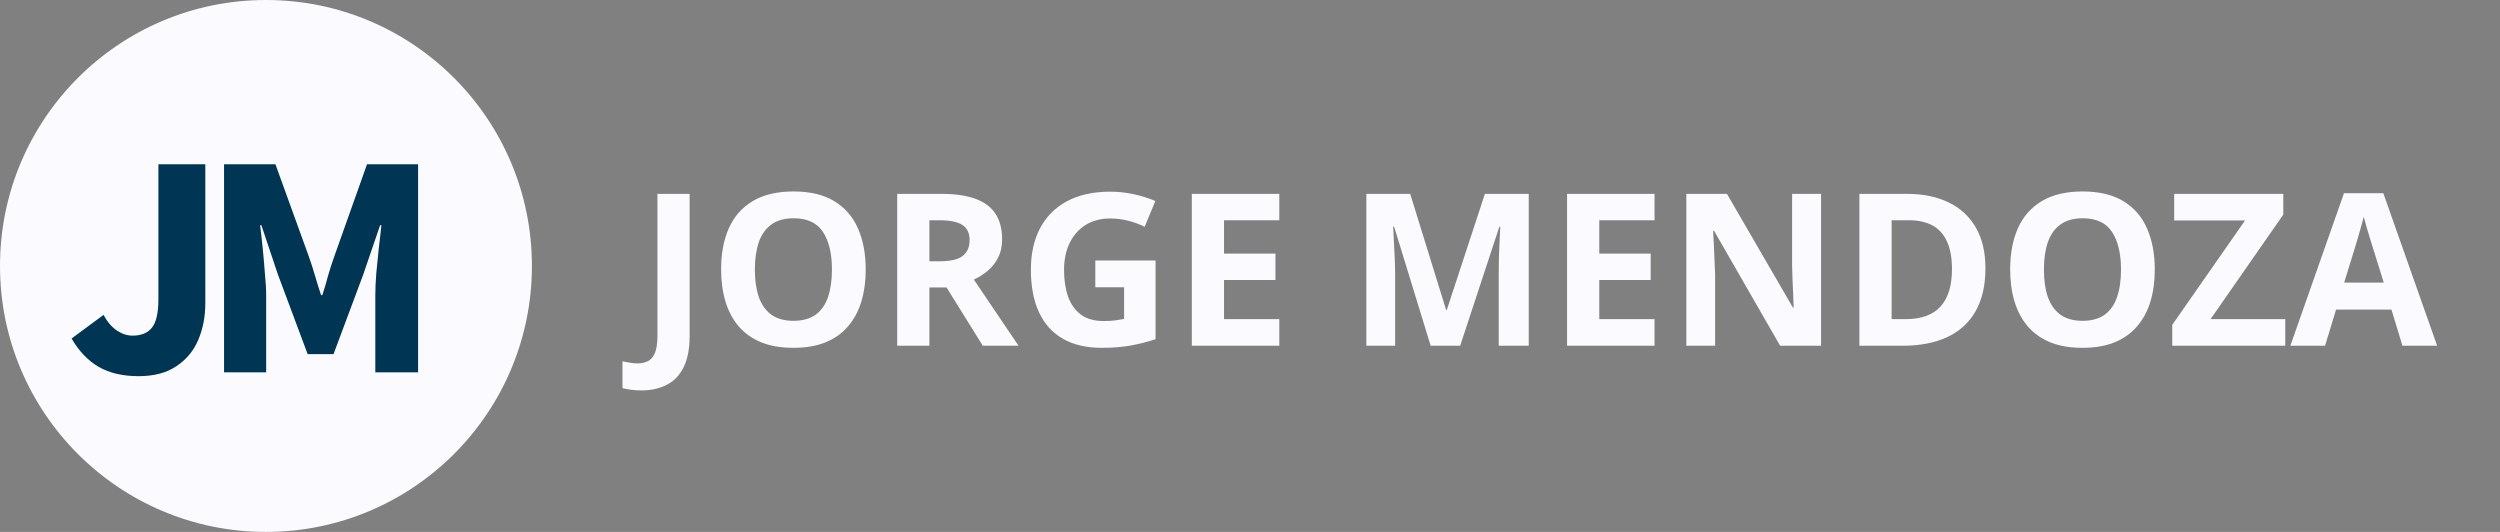 <svg width="188" height="40" viewBox="0 0 188 40" fill="none" xmlns="http://www.w3.org/2000/svg">
<rect x="0" y="0" width="188" height="40" fill="#808080" stroke="none"/>
<path d="M48.242 29.359C47.93 29.359 47.656 29.341 47.422 29.305C47.182 29.273 46.979 29.234 46.812 29.188V27.172C46.979 27.208 47.159 27.242 47.352 27.273C47.539 27.31 47.74 27.328 47.953 27.328C48.234 27.328 48.487 27.273 48.711 27.164C48.935 27.06 49.112 26.859 49.242 26.562C49.372 26.266 49.438 25.838 49.438 25.281V14.578H51.859V25.266C51.859 26.245 51.706 27.034 51.398 27.633C51.096 28.237 50.672 28.674 50.125 28.945C49.583 29.221 48.956 29.359 48.242 29.359ZM65.102 20.273C65.102 21.154 64.992 21.956 64.773 22.68C64.555 23.398 64.221 24.018 63.773 24.539C63.331 25.06 62.768 25.461 62.086 25.742C61.404 26.018 60.596 26.156 59.664 26.156C58.732 26.156 57.925 26.018 57.242 25.742C56.56 25.461 55.995 25.06 55.547 24.539C55.104 24.018 54.773 23.396 54.555 22.672C54.336 21.948 54.227 21.143 54.227 20.258C54.227 19.076 54.419 18.047 54.805 17.172C55.195 16.292 55.794 15.609 56.602 15.125C57.409 14.641 58.435 14.398 59.68 14.398C60.919 14.398 61.938 14.641 62.734 15.125C63.536 15.609 64.13 16.292 64.516 17.172C64.906 18.052 65.102 19.086 65.102 20.273ZM56.766 20.273C56.766 21.07 56.865 21.758 57.062 22.336C57.266 22.909 57.581 23.352 58.008 23.664C58.435 23.971 58.987 24.125 59.664 24.125C60.352 24.125 60.909 23.971 61.336 23.664C61.763 23.352 62.073 22.909 62.266 22.336C62.464 21.758 62.562 21.07 62.562 20.273C62.562 19.076 62.339 18.133 61.891 17.445C61.443 16.758 60.706 16.414 59.68 16.414C58.997 16.414 58.44 16.57 58.008 16.883C57.581 17.19 57.266 17.633 57.062 18.211C56.865 18.784 56.766 19.471 56.766 20.273ZM70.797 14.578C71.833 14.578 72.688 14.703 73.359 14.953C74.037 15.203 74.539 15.581 74.867 16.086C75.195 16.591 75.359 17.229 75.359 18C75.359 18.521 75.26 18.977 75.062 19.367C74.865 19.758 74.604 20.088 74.281 20.359C73.958 20.63 73.609 20.852 73.234 21.023L76.594 26H73.906L71.18 21.617H69.891V26H67.469V14.578H70.797ZM70.625 16.562H69.891V19.648H70.672C71.474 19.648 72.047 19.516 72.391 19.25C72.74 18.979 72.914 18.583 72.914 18.062C72.914 17.521 72.727 17.135 72.352 16.906C71.982 16.677 71.406 16.562 70.625 16.562ZM82.367 19.586H86.898V25.508C86.299 25.706 85.677 25.865 85.031 25.984C84.385 26.099 83.654 26.156 82.836 26.156C81.701 26.156 80.737 25.932 79.945 25.484C79.154 25.037 78.552 24.375 78.141 23.5C77.729 22.625 77.523 21.549 77.523 20.273C77.523 19.076 77.753 18.039 78.211 17.164C78.674 16.289 79.349 15.612 80.234 15.133C81.125 14.654 82.211 14.414 83.492 14.414C84.096 14.414 84.693 14.479 85.281 14.609C85.87 14.74 86.404 14.909 86.883 15.117L86.078 17.055C85.729 16.878 85.331 16.729 84.883 16.609C84.435 16.49 83.966 16.43 83.477 16.43C82.773 16.43 82.162 16.591 81.641 16.914C81.125 17.237 80.724 17.69 80.438 18.273C80.156 18.852 80.016 19.534 80.016 20.32C80.016 21.065 80.117 21.727 80.32 22.305C80.523 22.878 80.844 23.328 81.281 23.656C81.719 23.979 82.289 24.141 82.992 24.141C83.336 24.141 83.625 24.125 83.859 24.094C84.099 24.057 84.323 24.021 84.531 23.984V21.602H82.367V19.586ZM96.203 26H89.625V14.578H96.203V16.562H92.047V19.07H95.914V21.055H92.047V24H96.203V26ZM107.586 26L104.836 17.039H104.766C104.776 17.253 104.792 17.576 104.812 18.008C104.839 18.435 104.862 18.891 104.883 19.375C104.904 19.859 104.914 20.297 104.914 20.688V26H102.75V14.578H106.047L108.75 23.312H108.797L111.664 14.578H114.961V26H112.703V20.594C112.703 20.234 112.708 19.82 112.719 19.352C112.734 18.883 112.753 18.438 112.773 18.016C112.794 17.588 112.81 17.268 112.82 17.055H112.75L109.805 26H107.586ZM124.422 26H117.844V14.578H124.422V16.562H120.266V19.07H124.133V21.055H120.266V24H124.422V26ZM136.945 26H133.867L128.898 17.359H128.828C128.849 17.719 128.867 18.081 128.883 18.445C128.898 18.81 128.914 19.174 128.93 19.539C128.945 19.898 128.961 20.26 128.977 20.625V26H126.812V14.578H129.867L134.828 23.133H134.883C134.872 22.779 134.859 22.427 134.844 22.078C134.828 21.729 134.812 21.38 134.797 21.031C134.786 20.682 134.776 20.333 134.766 19.984V14.578H136.945V26ZM149.305 20.18C149.305 21.466 149.057 22.542 148.562 23.406C148.073 24.266 147.362 24.914 146.43 25.352C145.497 25.784 144.375 26 143.062 26H139.828V14.578H143.414C144.612 14.578 145.651 14.792 146.531 15.219C147.411 15.641 148.094 16.268 148.578 17.102C149.062 17.93 149.305 18.956 149.305 20.18ZM146.789 20.242C146.789 19.398 146.664 18.706 146.414 18.164C146.169 17.617 145.805 17.213 145.32 16.953C144.841 16.693 144.247 16.562 143.539 16.562H142.25V24H143.289C144.471 24 145.349 23.685 145.922 23.055C146.5 22.424 146.789 21.487 146.789 20.242ZM162.039 20.273C162.039 21.154 161.93 21.956 161.711 22.68C161.492 23.398 161.159 24.018 160.711 24.539C160.268 25.06 159.706 25.461 159.023 25.742C158.341 26.018 157.534 26.156 156.602 26.156C155.669 26.156 154.862 26.018 154.18 25.742C153.497 25.461 152.932 25.06 152.484 24.539C152.042 24.018 151.711 23.396 151.492 22.672C151.273 21.948 151.164 21.143 151.164 20.258C151.164 19.076 151.357 18.047 151.742 17.172C152.133 16.292 152.732 15.609 153.539 15.125C154.346 14.641 155.372 14.398 156.617 14.398C157.857 14.398 158.875 14.641 159.672 15.125C160.474 15.609 161.068 16.292 161.453 17.172C161.844 18.052 162.039 19.086 162.039 20.273ZM153.703 20.273C153.703 21.07 153.802 21.758 154 22.336C154.203 22.909 154.518 23.352 154.945 23.664C155.372 23.971 155.924 24.125 156.602 24.125C157.289 24.125 157.846 23.971 158.273 23.664C158.701 23.352 159.01 22.909 159.203 22.336C159.401 21.758 159.5 21.07 159.5 20.273C159.5 19.076 159.276 18.133 158.828 17.445C158.38 16.758 157.643 16.414 156.617 16.414C155.935 16.414 155.378 16.57 154.945 16.883C154.518 17.19 154.203 17.633 154 18.211C153.802 18.784 153.703 19.471 153.703 20.273ZM171.852 26H163.352V24.43L168.828 16.578H163.5V14.578H171.703V16.141L166.234 24H171.852V26ZM180.664 26L179.836 23.281H175.672L174.844 26H172.234L176.266 14.531H179.227L183.273 26H180.664ZM179.258 21.25L178.43 18.594C178.378 18.417 178.307 18.19 178.219 17.914C178.135 17.633 178.049 17.349 177.961 17.062C177.878 16.771 177.81 16.518 177.758 16.305C177.706 16.518 177.633 16.784 177.539 17.102C177.451 17.414 177.365 17.711 177.281 17.992C177.198 18.273 177.138 18.474 177.102 18.594L176.281 21.25H179.258Z" fill="#FAFAFF"/>
<circle cx="20" cy="20" r="20" fill="#FAFAFF"/>
<path d="M10.424 28.288C9.24 28.288 8.24 28.056 7.424 27.592C6.608 27.112 5.928 26.4 5.384 25.456L7.784 23.68C8.072 24.208 8.408 24.6 8.792 24.856C9.176 25.112 9.568 25.24 9.968 25.24C10.608 25.24 11.088 25.048 11.408 24.664C11.744 24.264 11.912 23.544 11.912 22.504V12.352H15.44V22.792C15.44 23.8 15.264 24.72 14.912 25.552C14.56 26.384 14.008 27.048 13.256 27.544C12.52 28.04 11.576 28.288 10.424 28.288Z" fill="#003554"/>
<path d="M16.848 28V12.352H20.712L23.232 19.312C23.392 19.76 23.544 20.232 23.688 20.728C23.832 21.224 23.984 21.712 24.144 22.192H24.24C24.4 21.712 24.544 21.224 24.672 20.728C24.816 20.232 24.968 19.76 25.128 19.312L27.6 12.352H31.44V28H28.224V22.264C28.224 21.752 28.248 21.184 28.296 20.56C28.36 19.92 28.424 19.28 28.488 18.64C28.568 18 28.632 17.432 28.68 16.936H28.584L27.312 20.656L25.08 26.632H23.136L20.904 20.656L19.656 16.936H19.56C19.624 17.432 19.688 18 19.752 18.64C19.816 19.28 19.872 19.92 19.92 20.56C19.984 21.184 20.016 21.752 20.016 22.264V28H16.848Z" fill="#003554"/>
</svg>
